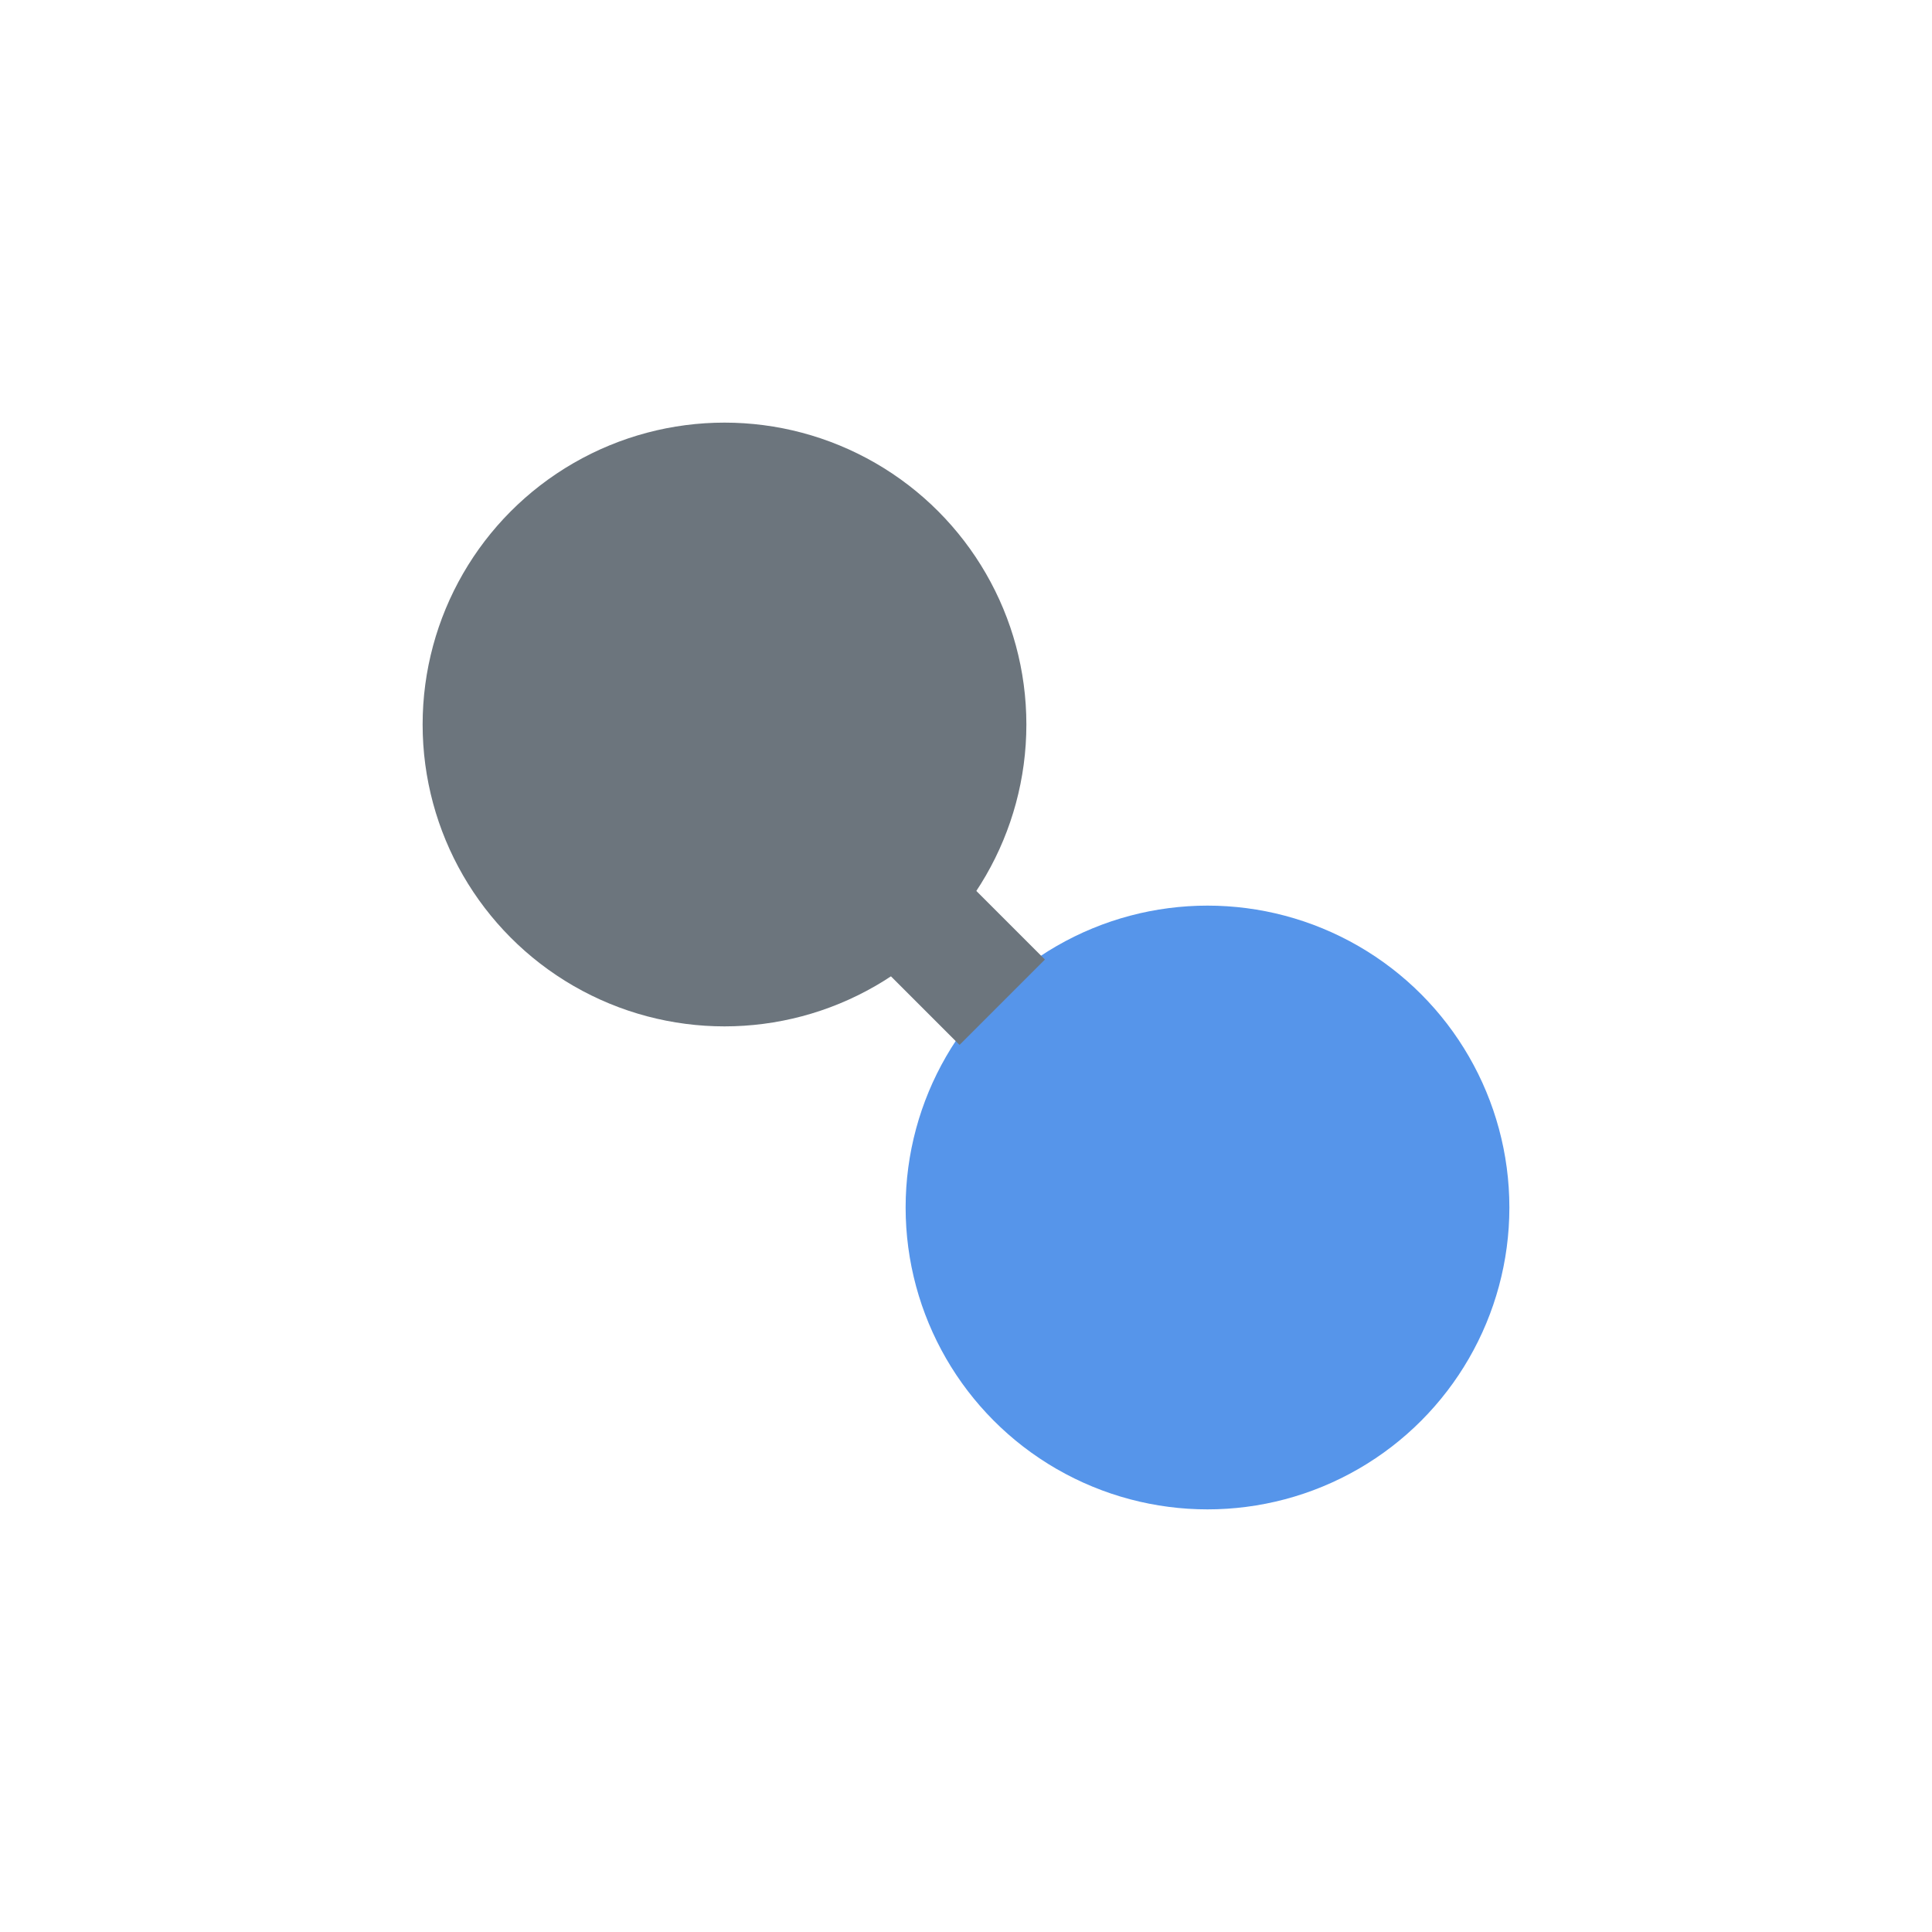 <?xml version="1.0" encoding="UTF-8"?>
<svg xmlns="http://www.w3.org/2000/svg" width="16" height="16" viewBox="0 0 16 16">
  <circle cx="6" cy="6" r="2.5" fill="#6c757d"/>
  <circle cx="10" cy="10" r="2.5" fill="#2c7be5" opacity=".8"/>
  <path d="M7.7 7.7l.6.6" stroke="#6c757d"/>
</svg>
